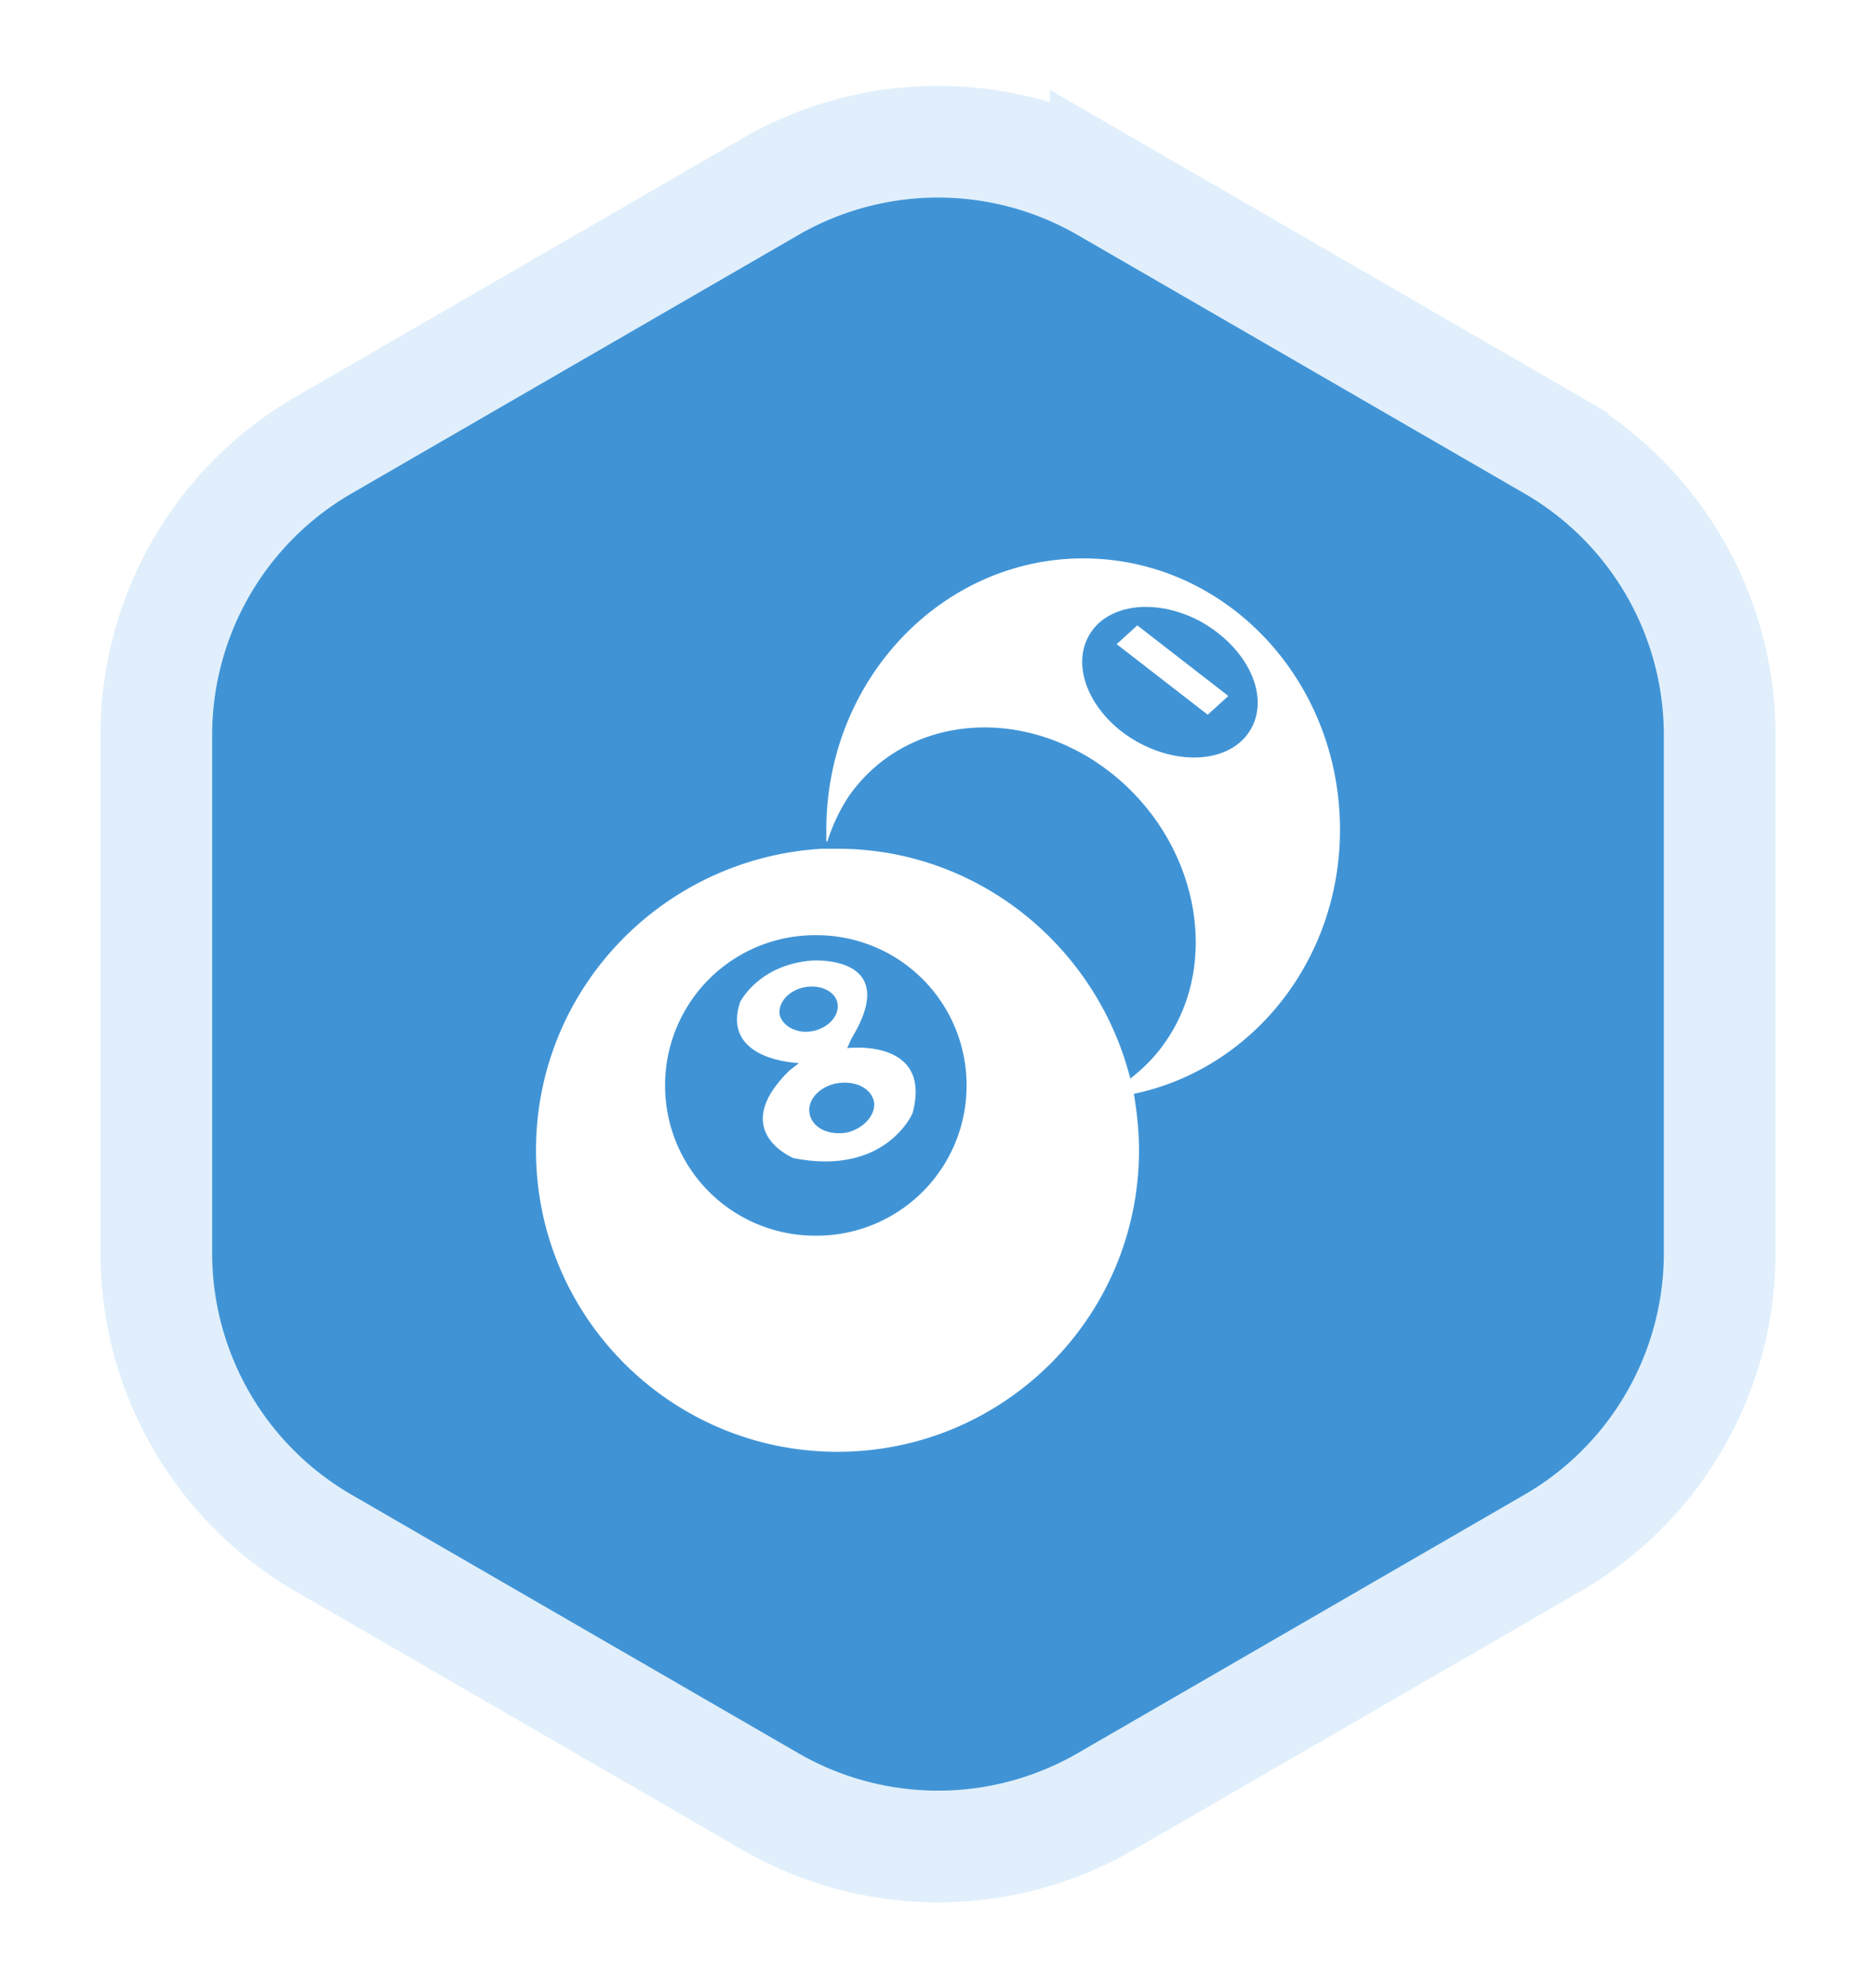 <svg xmlns="http://www.w3.org/2000/svg" xmlns:xlink="http://www.w3.org/1999/xlink" width="84" height="89"><defs><path id="b" d="M42.51 2.36l20 11.57A15 15 0 0 1 70 26.912v23.189a15 15 0 0 1-7.49 12.984l-20 11.57a15 15 0 0 1-15.02 0l-20-11.57A15 15 0 0 1 0 50.102V26.913A15 15 0 0 1 7.49 13.93l20-11.569a15 15 0 0 1 15.02 0z"/><filter id="a" width="124.3%" height="121.5%" x="-12.1%" y="-10.8%" filterUnits="objectBoundingBox"><feMorphology in="SourceAlpha" operator="dilate" radius="2.5" result="shadowSpreadOuter1"/><feOffset in="shadowSpreadOuter1" result="shadowOffsetOuter1"/><feGaussianBlur in="shadowOffsetOuter1" result="shadowBlurOuter1" stdDeviation="2"/><feComposite in="shadowBlurOuter1" in2="SourceAlpha" operator="out" result="shadowBlurOuter1"/><feColorMatrix in="shadowBlurOuter1" values="0 0 0 0 0.489 0 0 0 0 0.489 0 0 0 0 0.489 0 0 0 0.5 0"/></filter></defs><g fill="none" fill-rule="evenodd"><g transform="translate(7 6)"><use fill="#000" filter="url(#a)" xlink:href="#b"/><use fill="#4094D6" stroke="#E0EFFB" stroke-width="5" xlink:href="#b"/></g><g fill="#FFF" fill-rule="nonzero"><path d="M60 37.144C60 30.424 54.864 25 48.5 25 42.182 25 37 30.424 37 37.144v.528h.045c.228-.72.546-1.392.955-2.016 2.545-3.648 7.773-4.128 11.682-1.104 3.909 3.024 5.045 8.448 2.5 12.096-.455.672-1.046 1.248-1.682 1.728.045.192.09.432.136.624C56 47.944 60 43.048 60 37.144zm-3.91-4.656c-.726 1.536-2.954 1.872-5 .816-2.045-1.056-3.135-3.168-2.408-4.704.727-1.536 2.954-1.872 5-.816 2.045 1.104 3.136 3.168 2.409 4.704z"/><path d="M37.5 38h-.693C29.687 38.415 24 44.266 24 51.5 24 58.964 30.057 65 37.5 65S51 58.964 51 51.5c0-.875-.092-1.705-.231-2.534-.046-.184-.093-.415-.139-.6C49.15 42.424 43.834 38 37.5 38zm-.97 17.324a6.717 6.717 0 0 1-6.75-6.727 6.717 6.717 0 0 1 6.75-6.727 6.717 6.717 0 0 1 6.75 6.727 6.717 6.717 0 0 1-6.75 6.727z"/><path d="M37.934 46.927l.192-.43c2.302-3.779-1.775-3.492-1.775-3.492-2.399.191-3.214 1.865-3.214 1.865-.863 2.63 2.638 2.726 2.638 2.726l-.431.335c-2.783 2.726.191 3.922.191 3.922 4.126.813 5.325-2.009 5.325-2.009.911-3.396-2.926-2.917-2.926-2.917zm-3.022-1.483c-.096-.526.384-1.1 1.103-1.243.72-.144 1.391.191 1.487.717.096.526-.384 1.1-1.103 1.244-.672.143-1.343-.192-1.487-.718zm3.022 5.261c-.816.144-1.535-.191-1.679-.813-.144-.622.432-1.243 1.2-1.387.815-.143 1.534.191 1.678.813.096.574-.432 1.196-1.2 1.387zM50 28.84L54.076 32l.924-.84L50.924 28z"/></g></g></svg>